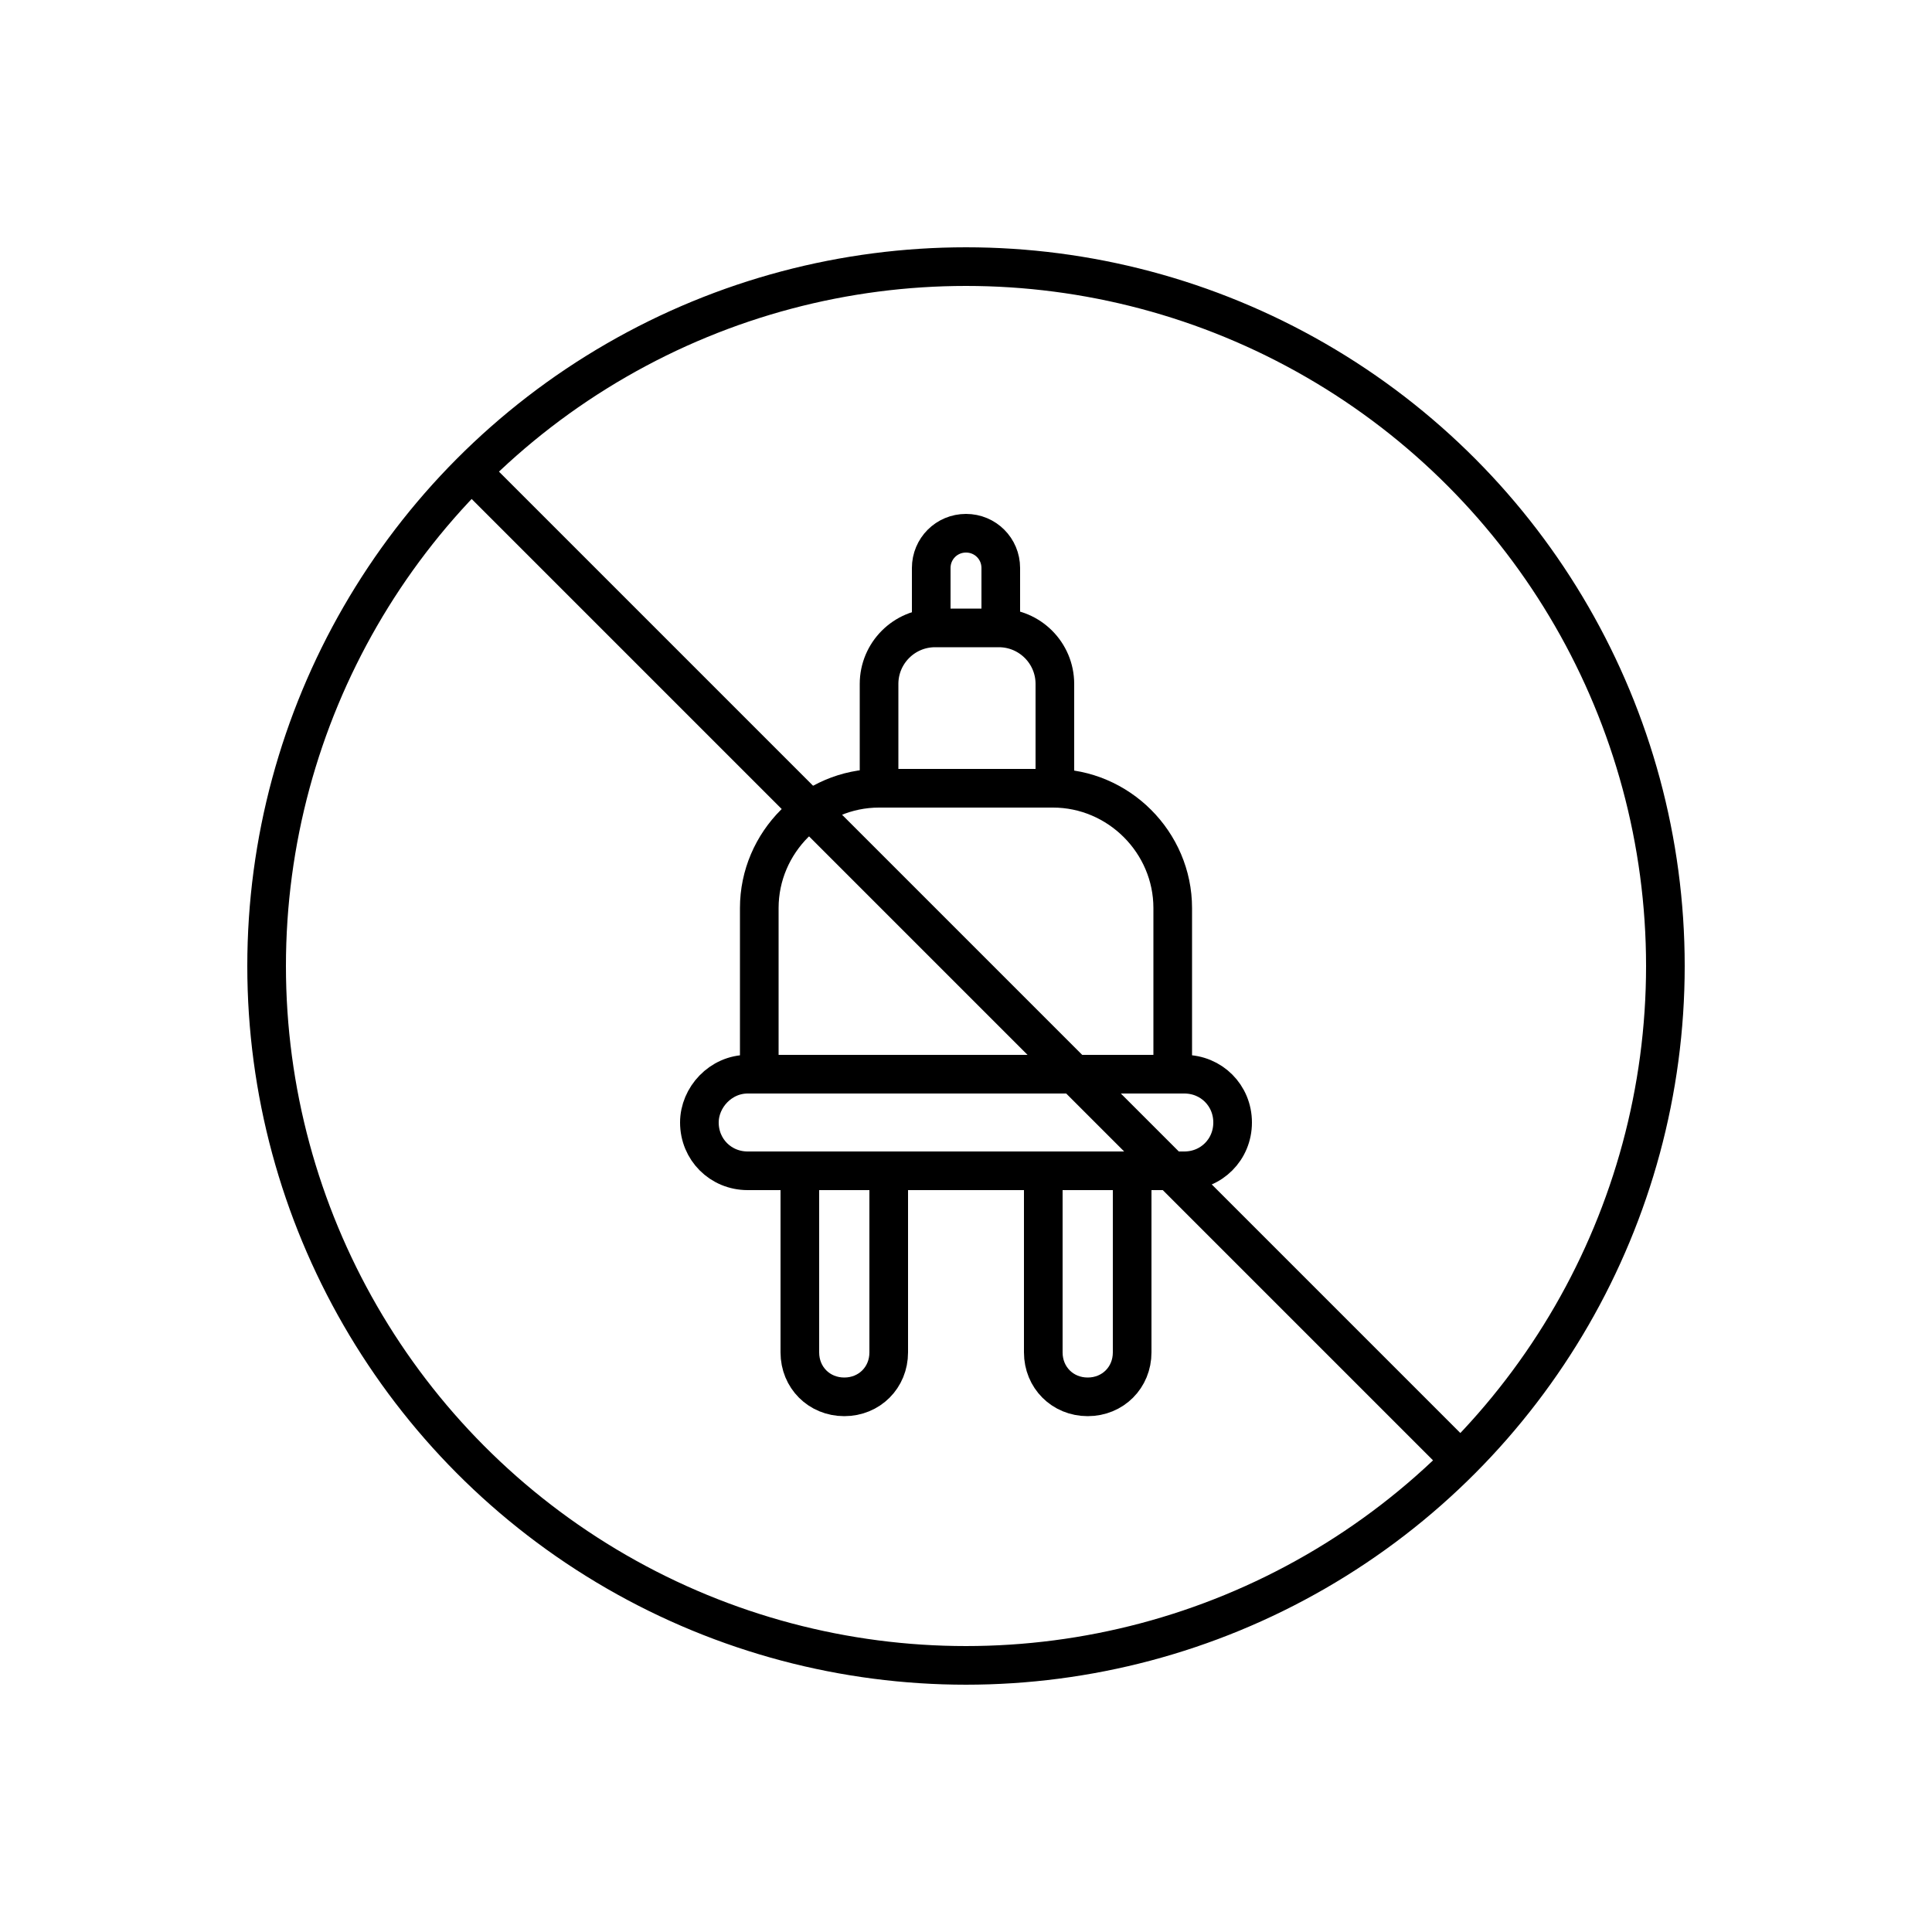 <?xml version="1.0" encoding="utf-8"?>
<!-- Generator: Adobe Illustrator 22.0.0, SVG Export Plug-In . SVG Version: 6.00 Build 0)  -->
<svg version="1.1" id="Layer_1" xmlns="http://www.w3.org/2000/svg" xmlns:xlink="http://www.w3.org/1999/xlink" x="0px" y="0px"
	 viewBox="0 0 100 100" style="enable-background:new 0 0 100 100;" xml:space="preserve">
<style type="text/css">
	.st0{fill:none;stroke:#000000;stroke-width:2;stroke-miterlimit:10;}
	.st1{fill:none;}
	.st2{fill:none;stroke:#000000;stroke-width:2;stroke-linecap:round;stroke-miterlimit:10;stroke-dasharray:7;}
	.st3{fill:none;stroke:#000000;stroke-width:2;stroke-linecap:round;stroke-miterlimit:10;}
	.st4{fill:none;stroke:#000000;stroke-width:2;stroke-linecap:round;stroke-linejoin:round;stroke-miterlimit:10;}
	.st5{fill:none;stroke:#000000;stroke-width:2;stroke-linecap:square;stroke-miterlimit:10;}
	.st6{fill:none;stroke:#000000;stroke-width:2;stroke-miterlimit:10;stroke-dasharray:5.364,5.364;}
</style>
<g>
	<g>
		<path class="st0" d="M38.7,55.6h22.6c1.4,0,2.5,1.1,2.5,2.5v0c0,1.4-1.1,2.5-2.5,2.5H38.7c-1.4,0-2.5-1.1-2.5-2.5v0
			C36.2,56.8,37.3,55.6,38.7,55.6z"/>
		<path class="st0" d="M60.7,55.6V47c0-3.4-2.8-6.2-6.2-6.2h0h-9h0c-3.4,0-6.2,2.8-6.2,6.2v8.7"/>
		<path class="st0" d="M45.5,40.7v-5.3c0-1.6,1.3-2.9,2.9-2.9h3.3c1.6,0,2.9,1.3,2.9,2.9v5.3"/>
		<g>
			<path class="st0" d="M58.6,60.6V70c0,1.3-1,2.3-2.3,2.3h0c-1.3,0-2.3-1-2.3-2.3v-9.4"/>
			<path class="st0" d="M46,60.6V70c0,1.3-1,2.3-2.3,2.3h0c-1.3,0-2.3-1-2.3-2.3v-9.4"/>
		</g>
		<path class="st0" d="M48.2,32.6v-3.2c0-1,0.8-1.8,1.8-1.8l0,0c1,0,1.8,0.8,1.8,1.8v3.2"/>
	</g>
	<g>
		<circle class="st0" cx="50" cy="50" r="36.2"/>
		<line class="st0" x1="75.6" y1="75.6" x2="24.4" y2="24.4"/>
	</g>
</g>
</svg>

